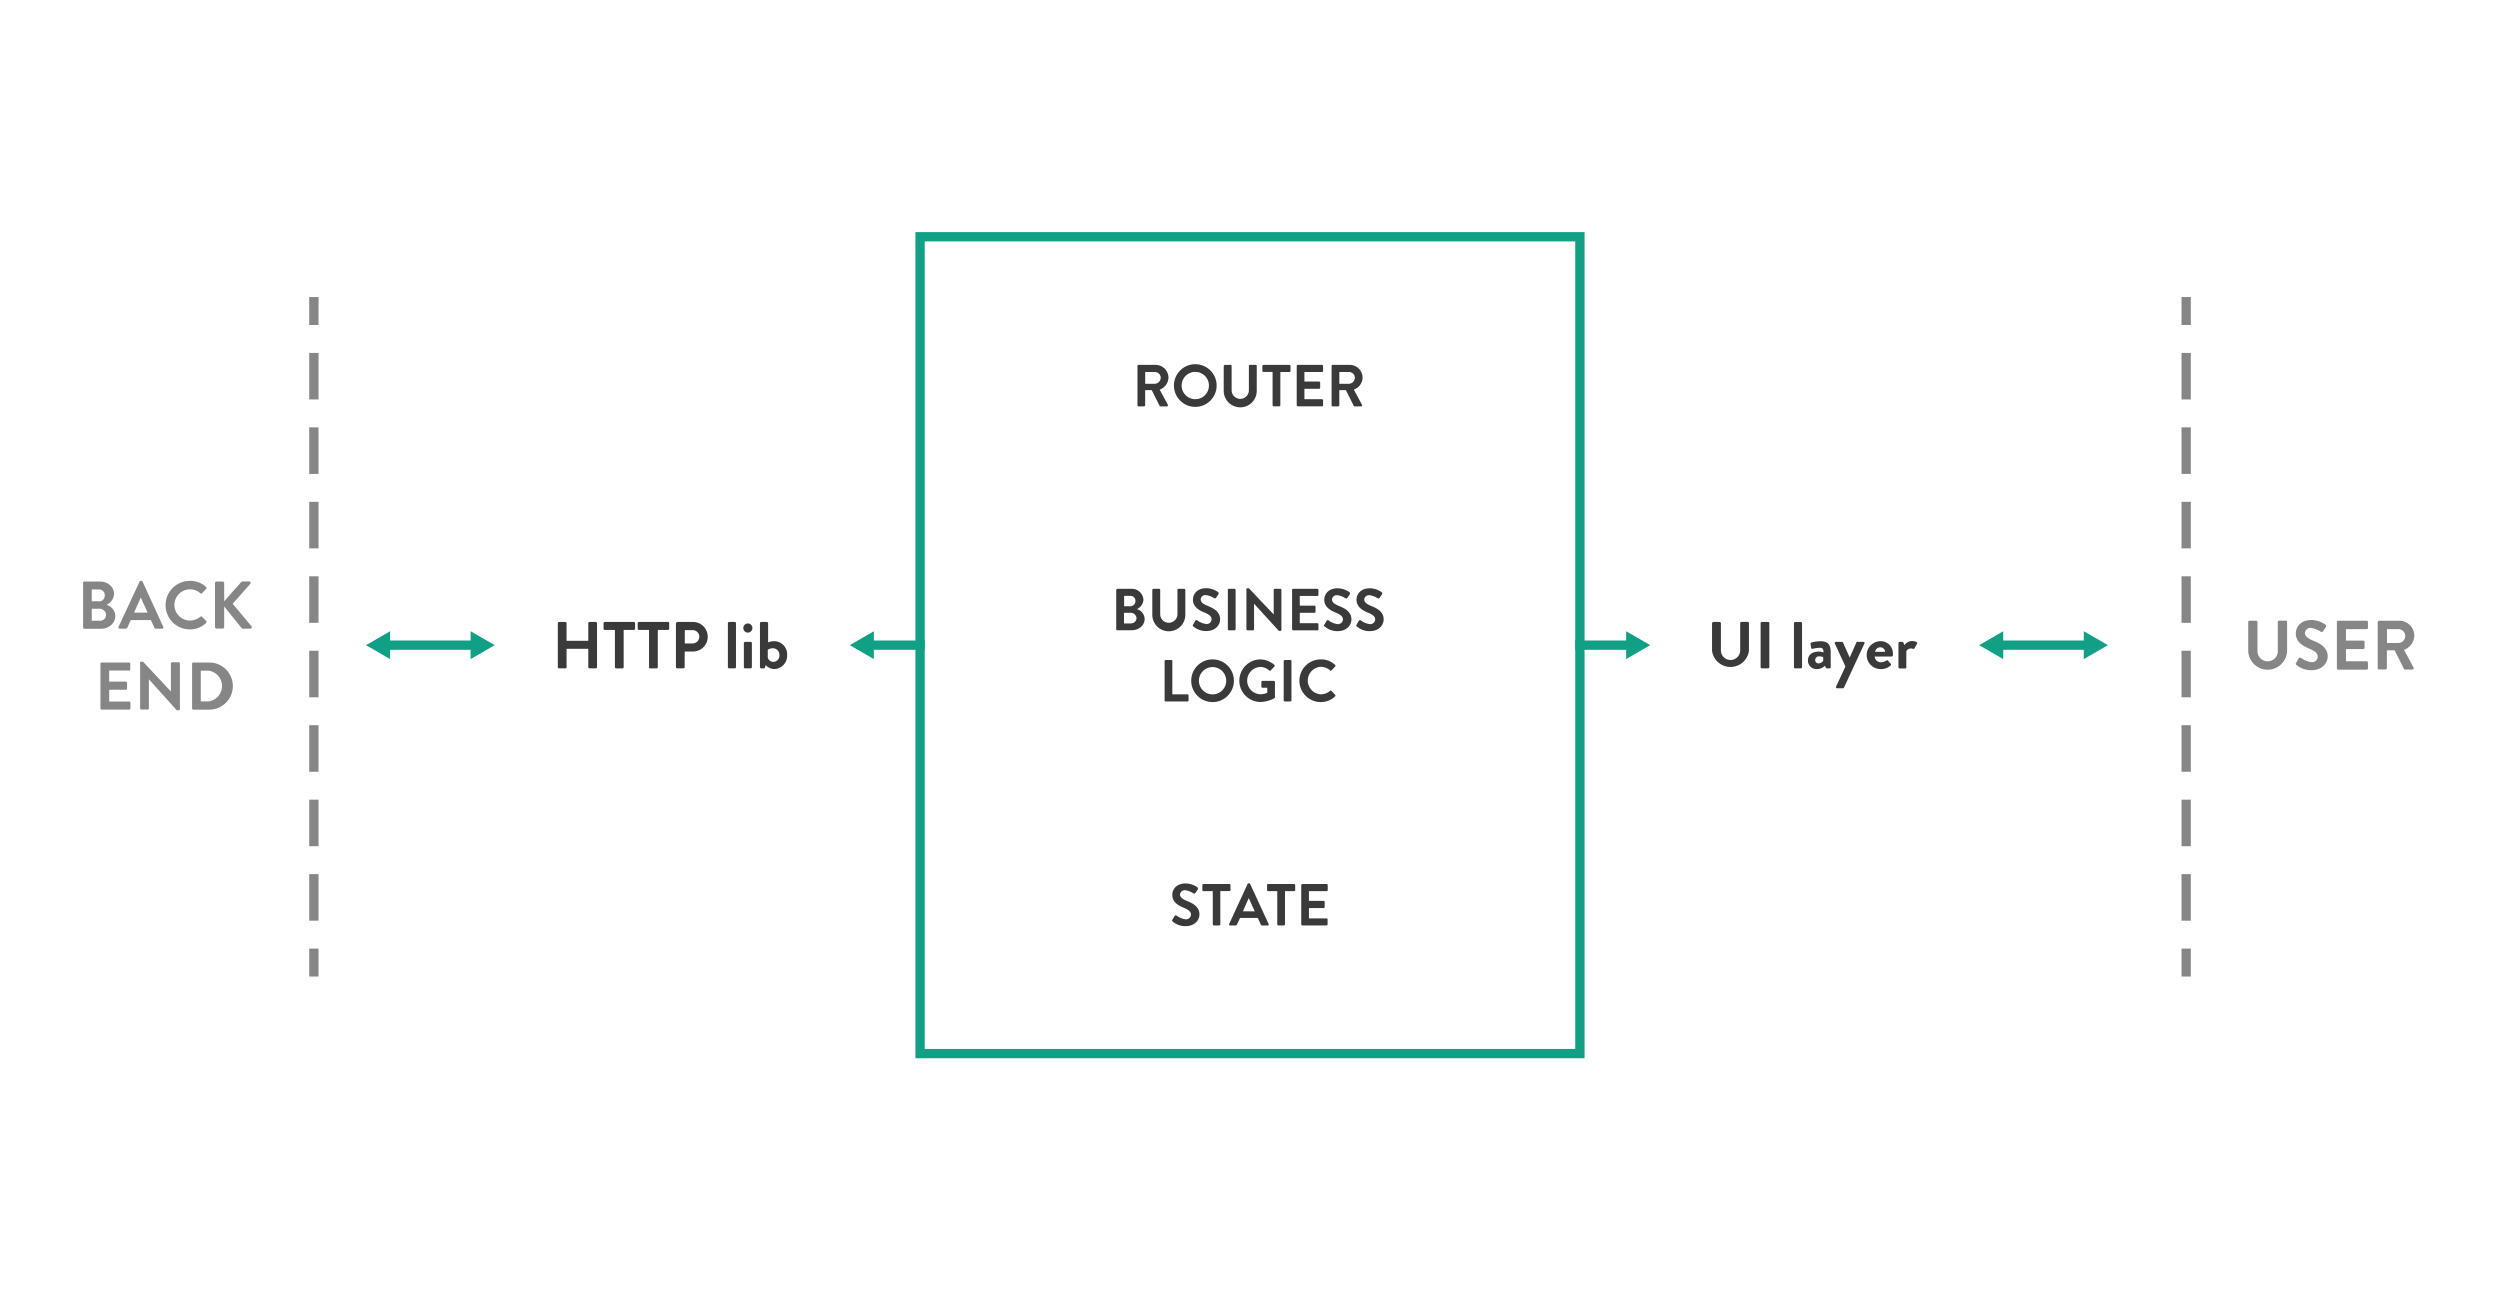 <svg id="Layer_1" data-name="Layer 1" xmlns="http://www.w3.org/2000/svg" viewBox="0 0 806 416"><title>architecture-diagram-h</title><g style="opacity:0.8"><path d="M26.78,187.9a0.41,0.41,0,0,1,.41-0.41h5c2.58,0,4.58,1.74,4.58,4A4.13,4.13,0,0,1,34.36,195a3.9,3.9,0,0,1,2.82,3.54c0,2.43-2.08,4.19-4.73,4.19H27.2a0.41,0.41,0,0,1-.41-0.41V187.9Zm5.12,6a1.86,1.86,0,0,0,1.87-2,1.77,1.77,0,0,0-1.87-1.85H29.58v3.8h2.32Zm0.3,6.25a1.94,1.94,0,0,0,2-2A2.1,2.1,0,0,0,32,196.26H29.58v3.86h2.63Z" style="fill:#686868"/><path d="M38.21,202.12L45,187.51a0.39,0.39,0,0,1,.37-0.24h0.22a0.37,0.37,0,0,1,.37.24l6.69,14.61a0.38,0.38,0,0,1-.37.56H50.34a0.62,0.62,0,0,1-.63-0.43l-1.06-2.34H42.16l-1.06,2.34a0.65,0.65,0,0,1-.63.43H38.57A0.38,0.38,0,0,1,38.21,202.12Zm9.38-4.62-2.17-4.78H45.35l-2.13,4.78h4.36Z" style="fill:#686868"/><path d="M61.2,187.27a7.35,7.35,0,0,1,5.25,2,0.4,0.4,0,0,1,0,.61l-1.32,1.37a0.35,0.35,0,0,1-.54,0A5.14,5.14,0,0,0,61.27,190a5,5,0,0,0,0,10.07,5.21,5.21,0,0,0,3.32-1.24,0.4,0.4,0,0,1,.54,0l1.35,1.39a0.41,0.41,0,0,1,0,.59,7.45,7.45,0,0,1-5.28,2.11A7.82,7.82,0,1,1,61.2,187.27Z" style="fill:#686868"/><path d="M69.32,188a0.51,0.51,0,0,1,.52-0.52h1.91a0.53,0.53,0,0,1,.52.52v5.86l5.47-6.17a0.52,0.52,0,0,1,.41-0.22h2.17a0.46,0.46,0,0,1,.35.78L75,194.65l6.08,7.27a0.48,0.48,0,0,1-.39.76H78.33a0.47,0.47,0,0,1-.39-0.15l-5.67-7v6.62a0.53,0.53,0,0,1-.52.52H69.84a0.51,0.51,0,0,1-.52-0.52V188Z" style="fill:#686868"/><path d="M32.37,214a0.41,0.41,0,0,1,.41-0.41h8.84A0.41,0.41,0,0,1,42,214v1.78a0.41,0.41,0,0,1-.41.41H35.2v3.56h5.36a0.43,0.43,0,0,1,.41.41v1.8a0.41,0.41,0,0,1-.41.41H35.2v3.8h6.43a0.41,0.41,0,0,1,.41.41v1.78a0.41,0.41,0,0,1-.41.41H32.79a0.41,0.41,0,0,1-.41-0.41V214Z" style="fill:#686868"/><path d="M45.14,213.72a0.41,0.41,0,0,1,.41-0.39H46.1l9,9.6h0v-9a0.41,0.41,0,0,1,.41-0.41h2A0.43,0.43,0,0,1,58,214v14.61a0.41,0.41,0,0,1-.41.39H57L48,219h0v9.34a0.41,0.41,0,0,1-.41.41h-2a0.43,0.43,0,0,1-.41-0.41V213.72Z" style="fill:#686868"/><path d="M61.93,214a0.41,0.41,0,0,1,.39-0.41h5.15a7.6,7.6,0,1,1,0,15.2H62.32a0.41,0.41,0,0,1-.39-0.41V214Zm5.28,12.14a5,5,0,0,0,0-9.92H64.73v9.92H67.2Z" style="fill:#686868"/></g><g style="opacity:0.8"><line x1="101.19" y1="97.27" x2="101.19" y2="313.33" style="fill:#fff"/><line x1="101.19" y1="97.27" x2="101.19" y2="103.27" style="fill:none;stroke:#686868;stroke-linecap:square;stroke-miterlimit:10;stroke-width:3px"/><line x1="101.19" y1="115.28" x2="101.19" y2="301.33" style="fill:none;stroke:#686868;stroke-linecap:square;stroke-miterlimit:10;stroke-width:3px;stroke-dasharray:12.003,12.003"/><line x1="101.19" y1="307.33" x2="101.19" y2="313.33" style="fill:none;stroke:#686868;stroke-linecap:square;stroke-miterlimit:10;stroke-width:3px"/></g><g style="opacity:0.8"><line x1="704.82" y1="97.27" x2="704.82" y2="313.33" style="fill:#fff"/><line x1="704.82" y1="97.27" x2="704.82" y2="103.27" style="fill:none;stroke:#686868;stroke-linecap:square;stroke-miterlimit:10;stroke-width:3px"/><line x1="704.82" y1="115.28" x2="704.82" y2="301.33" style="fill:none;stroke:#686868;stroke-linecap:square;stroke-miterlimit:10;stroke-width:3px;stroke-dasharray:12.003,12.003"/><line x1="704.82" y1="307.33" x2="704.82" y2="313.33" style="fill:none;stroke:#686868;stroke-linecap:square;stroke-miterlimit:10;stroke-width:3px"/></g><g style="opacity:0.8"><path d="M724.81,200.55a0.44,0.44,0,0,1,.43-0.43h2.14a0.43,0.43,0,0,1,.43.43v9.2a3.28,3.28,0,1,0,6.55,0v-9.22a0.43,0.43,0,0,1,.43-0.43h2.14a0.44,0.44,0,0,1,.43.43v9.36a6.27,6.27,0,0,1-12.53,0v-9.36Z" style="fill:#686868"/><path d="M740.28,213.67l0.81-1.4a0.52,0.52,0,0,1,.77-0.16,7.44,7.44,0,0,0,3.4,1.39,1.88,1.88,0,0,0,2-1.73c0-1.15-1-1.94-2.86-2.7-2.12-.86-4.23-2.21-4.23-4.86,0-2,1.48-4.32,5.06-4.32a7.91,7.91,0,0,1,4.5,1.51,0.56,0.56,0,0,1,.14.74l-0.85,1.28a0.59,0.59,0,0,1-.79.27,7.41,7.41,0,0,0-3.13-1.24,1.79,1.79,0,0,0-2,1.57c0,1.06.83,1.78,2.65,2.52,2.18,0.88,4.7,2.18,4.7,5.08,0,2.32-2,4.45-5.17,4.45a7.24,7.24,0,0,1-4.95-1.75A0.44,0.44,0,0,1,740.28,213.67Z" style="fill:#686868"/><path d="M753.4,200.55a0.43,0.43,0,0,1,.43-0.43H763a0.43,0.43,0,0,1,.43.43v1.85a0.43,0.43,0,0,1-.43.43h-6.66v3.69h5.56a0.44,0.44,0,0,1,.43.43v1.87a0.43,0.43,0,0,1-.43.43h-5.56v3.94H763a0.43,0.43,0,0,1,.43.43v1.85a0.43,0.43,0,0,1-.43.43h-9.16a0.43,0.43,0,0,1-.43-0.43V200.55Z" style="fill:#686868"/><path d="M766.62,200.55a0.43,0.43,0,0,1,.43-0.43h6.43a4.87,4.87,0,0,1,4.9,4.84,5,5,0,0,1-3.33,4.54l3.08,5.71a0.43,0.43,0,0,1-.38.65h-2.36a0.38,0.38,0,0,1-.36-0.2l-3-6h-2.5v5.74a0.44,0.44,0,0,1-.43.43H767a0.43,0.43,0,0,1-.43-0.43V200.55Zm6.61,6.75a2.29,2.29,0,0,0,2.23-2.29,2.24,2.24,0,0,0-2.23-2.18h-3.67v4.48h3.67Z" style="fill:#686868"/></g><path d="M179.84,200.93a0.42,0.42,0,0,1,.41-0.41h2a0.41,0.41,0,0,1,.41.41v5.66h7v-5.66a0.41,0.41,0,0,1,.41-0.41h2a0.42,0.42,0,0,1,.41.41v14.14a0.42,0.42,0,0,1-.41.41h-2a0.41,0.41,0,0,1-.41-0.41v-5.9h-7v5.9a0.41,0.41,0,0,1-.41.41h-2a0.42,0.42,0,0,1-.41-0.41V200.93Z" style="fill:#3a3a3a"/><path d="M198.28,203.09H195a0.41,0.41,0,0,1-.41-0.41v-1.75a0.41,0.41,0,0,1,.41-0.41h9.34a0.41,0.41,0,0,1,.41.41v1.75a0.41,0.41,0,0,1-.41.41h-3.27v12a0.42,0.42,0,0,1-.41.41h-2a0.42,0.42,0,0,1-.41-0.41v-12Z" style="fill:#3a3a3a"/><path d="M209.26,203.09H206a0.41,0.41,0,0,1-.41-0.41v-1.75a0.41,0.41,0,0,1,.41-0.41h9.34a0.41,0.41,0,0,1,.41.41v1.75a0.41,0.41,0,0,1-.41.41h-3.27v12a0.42,0.42,0,0,1-.41.41h-2a0.42,0.42,0,0,1-.41-0.41v-12Z" style="fill:#3a3a3a"/><path d="M218,200.93a0.41,0.41,0,0,1,.41-0.41h5a4.76,4.76,0,1,1,0,9.53h-2.67v5a0.42,0.42,0,0,1-.41.41h-2a0.41,0.41,0,0,1-.41-0.41V200.93Zm5.26,6.52a2.2,2.2,0,0,0,2.2-2.22,2.13,2.13,0,0,0-2.2-2.07h-2.48v4.29h2.48Z" style="fill:#3a3a3a"/><path d="M234.67,200.93a0.42,0.42,0,0,1,.41-0.41h1.79a0.42,0.42,0,0,1,.41.41v14.14a0.42,0.42,0,0,1-.41.41h-1.79a0.42,0.42,0,0,1-.41-0.41V200.93Z" style="fill:#3a3a3a"/><path d="M239.65,202.43A1.46,1.46,0,0,1,241.1,201a1.47,1.47,0,1,1,0,2.95A1.46,1.46,0,0,1,239.65,202.43Zm0.19,4.91a0.41,0.41,0,0,1,.41-0.41H242a0.41,0.41,0,0,1,.41.41v7.73a0.42,0.42,0,0,1-.41.41h-1.77a0.42,0.42,0,0,1-.41-0.41v-7.73Z" style="fill:#3a3a3a"/><path d="M245,200.93a0.42,0.42,0,0,1,.41-0.41h1.82a0.42,0.42,0,0,1,.41.41v6.17a5.14,5.14,0,0,1,1.9-.38,4.22,4.22,0,0,1,4.23,4.49,4.28,4.28,0,0,1-4.1,4.49,3.75,3.75,0,0,1-2.8-1.28l-0.21.66a0.47,0.47,0,0,1-.41.41h-0.83a0.42,0.42,0,0,1-.41-0.41V200.93Zm4.34,12.46a2,2,0,0,0,1.94-2.18A2.1,2.1,0,0,0,249.2,209a2.77,2.77,0,0,0-1.67.49V212A1.86,1.86,0,0,0,249.32,213.39Z" style="fill:#3a3a3a"/><path d="M552,200.93a0.42,0.42,0,0,1,.41-0.41h2a0.41,0.41,0,0,1,.41.41v8.74a3.11,3.11,0,1,0,6.22,0v-8.76a0.41,0.41,0,0,1,.41-0.41h2a0.42,0.42,0,0,1,.41.41v8.89a6,6,0,0,1-11.9,0v-8.89Z" style="fill:#3a3a3a"/><path d="M567.62,200.93a0.42,0.42,0,0,1,.41-0.41h2a0.42,0.42,0,0,1,.41.41v14.14a0.42,0.42,0,0,1-.41.41h-2a0.42,0.42,0,0,1-.41-0.41V200.93Z" style="fill:#3a3a3a"/><path d="M578.37,200.93a0.42,0.42,0,0,1,.41-0.41h1.79a0.42,0.42,0,0,1,.41.41v14.14a0.42,0.42,0,0,1-.41.41h-1.79a0.42,0.42,0,0,1-.41-0.41V200.93Z" style="fill:#3a3a3a"/><path d="M586.34,210.08a5.49,5.49,0,0,1,1.56.24c0-1.09-.32-1.47-1.11-1.47a10.24,10.24,0,0,0-2.39.32,0.38,0.38,0,0,1-.49-0.39l-0.19-1.11a0.42,0.42,0,0,1,.3-0.53,11.41,11.41,0,0,1,2.91-.41c2.67,0,3.29,1.39,3.29,3.72v4.64a0.42,0.42,0,0,1-.41.41H589a0.38,0.38,0,0,1-.36-0.3l-0.26-.58a3.67,3.67,0,0,1-2.61,1.09,2.73,2.73,0,0,1-2.88-2.93C582.92,211.25,584.16,210.08,586.34,210.08Zm0,3.8a2,2,0,0,0,1.47-.83v-1.18a3.35,3.35,0,0,0-1.2-.26,1.22,1.22,0,0,0-1.39,1.15A1.07,1.07,0,0,0,586.38,213.88Z" style="fill:#3a3a3a"/><path d="M591.55,207.49a0.38,0.38,0,0,1,.36-0.56h1.92a0.39,0.39,0,0,1,.36.24l2.16,4.83h0l2.14-4.83a0.46,0.46,0,0,1,.51-0.24h1.71a0.37,0.37,0,0,1,.36.56l-6.54,14.14a0.43,0.43,0,0,1-.36.26h-1.84a0.38,0.38,0,0,1-.36-0.58l3-6.43Z" style="fill:#3a3a3a"/><path d="M606.27,206.72a3.92,3.92,0,0,1,4,4,5.22,5.22,0,0,1,0,.58,0.41,0.41,0,0,1-.41.36h-5.47a2,2,0,0,0,2.05,1.86,3,3,0,0,0,1.67-.53,0.4,0.4,0,0,1,.56,0l0.88,1a0.35,0.35,0,0,1,0,.55,4.6,4.6,0,0,1-3.18,1.18A4.49,4.49,0,0,1,606.27,206.72Zm1.5,3.42a1.59,1.59,0,0,0-1.56-1.45,1.68,1.68,0,0,0-1.67,1.45h3.23Z" style="fill:#3a3a3a"/><path d="M612.06,207.34a0.41,0.41,0,0,1,.41-0.41h0.81a0.39,0.39,0,0,1,.38.28L614,208a3,3,0,0,1,2.41-1.32c1,0,1.9.32,1.65,0.85L617.23,209a0.38,0.38,0,0,1-.49.19,2.3,2.3,0,0,0-.62-0.13,1.73,1.73,0,0,0-1.52.88v5.17a0.4,0.4,0,0,1-.49.41h-1.64a0.42,0.42,0,0,1-.41-0.41v-7.73Z" style="fill:#3a3a3a"/><line x1="117.99" y1="208" x2="159.51" y2="208" style="fill:#fff"/><line x1="124.45" y1="208" x2="153.05" y2="208" style="fill:none;stroke:#11a085;stroke-linecap:square;stroke-miterlimit:10;stroke-width:3px"/><polygon points="125.76 212.49 117.99 208 125.76 203.51 125.76 212.49" style="fill:#11a085"/><polygon points="151.73 212.49 159.5 208 151.73 203.51 151.73 212.49" style="fill:#11a085"/><line x1="638.07" y1="208" x2="679.58" y2="208" style="fill:#fff"/><line x1="644.53" y1="208" x2="673.13" y2="208" style="fill:none;stroke:#11a085;stroke-linecap:square;stroke-miterlimit:10;stroke-width:3px"/><polygon points="645.84 212.49 638.07 208 645.84 203.51 645.84 212.49" style="fill:#11a085"/><polygon points="671.81 212.49 679.59 208 671.81 203.51 671.81 212.49" style="fill:#11a085"/><path d="M359.91,190.2a0.36,0.36,0,0,1,.36-0.36h4.38a3.75,3.75,0,0,1,4,3.54,3.64,3.64,0,0,1-2.1,3,3.43,3.43,0,0,1,2.48,3.12c0,2.14-1.84,3.69-4.17,3.69h-4.63a0.36,0.36,0,0,1-.36-0.36V190.2Zm4.51,5.26a1.64,1.64,0,0,0,1.64-1.72,1.56,1.56,0,0,0-1.64-1.63h-2v3.35h2Zm0.27,5.51a1.71,1.71,0,0,0,1.72-1.74,1.85,1.85,0,0,0-1.95-1.66h-2.08V201h2.31Z" style="fill:#3a3a3a"/><path d="M371.51,190.2a0.38,0.38,0,0,1,.36-0.36h1.82a0.36,0.36,0,0,1,.36.36V198a2.78,2.78,0,1,0,5.56,0V190.2a0.36,0.36,0,0,1,.36-0.36h1.82a0.38,0.38,0,0,1,.36.36v8a5.32,5.32,0,0,1-10.65,0v-8Z" style="fill:#3a3a3a"/><path d="M384.67,201.35l0.69-1.19A0.44,0.44,0,0,1,386,200a6.32,6.32,0,0,0,2.89,1.19,1.6,1.6,0,0,0,1.74-1.47c0-1-.82-1.65-2.43-2.29-1.8-.73-3.59-1.87-3.59-4.13,0-1.7,1.26-3.67,4.3-3.67a6.72,6.72,0,0,1,3.82,1.28,0.47,0.47,0,0,1,.11.63l-0.73,1.09a0.5,0.5,0,0,1-.67.23,6.3,6.3,0,0,0-2.66-1,1.52,1.52,0,0,0-1.68,1.34c0,0.9.71,1.51,2.26,2.14,1.85,0.74,4,1.85,4,4.32,0,2-1.7,3.79-4.4,3.79a6.15,6.15,0,0,1-4.21-1.49A0.38,0.38,0,0,1,384.67,201.35Z" style="fill:#3a3a3a"/><path d="M395.81,190.2a0.38,0.38,0,0,1,.36-0.36H398a0.38,0.38,0,0,1,.36.36v12.65a0.38,0.38,0,0,1-.36.36h-1.78a0.38,0.38,0,0,1-.36-0.36V190.2Z" style="fill:#3a3a3a"/><path d="M401.8,190a0.36,0.36,0,0,1,.36-0.34h0.48l8,8.45h0V190.2a0.36,0.36,0,0,1,.36-0.36h1.76a0.38,0.38,0,0,1,.36.36v12.86a0.36,0.36,0,0,1-.36.34h-0.46l-8-8.77h0v8.22a0.36,0.36,0,0,1-.36.36h-1.74a0.38,0.38,0,0,1-.36-0.36V190Z" style="fill:#3a3a3a"/><path d="M416.57,190.2a0.36,0.36,0,0,1,.36-0.36h7.78a0.36,0.36,0,0,1,.36.36v1.57a0.36,0.36,0,0,1-.36.36h-5.66v3.13h4.72a0.38,0.38,0,0,1,.36.36v1.59a0.36,0.36,0,0,1-.36.36h-4.72v3.35h5.66a0.36,0.36,0,0,1,.36.36v1.57a0.36,0.36,0,0,1-.36.36h-7.78a0.36,0.36,0,0,1-.36-0.36V190.2Z" style="fill:#3a3a3a"/><path d="M427,201.35l0.69-1.19a0.44,0.44,0,0,1,.65-0.13,6.32,6.32,0,0,0,2.89,1.19,1.6,1.6,0,0,0,1.74-1.47c0-1-.82-1.65-2.43-2.29-1.8-.73-3.59-1.87-3.59-4.13,0-1.7,1.26-3.67,4.3-3.67a6.72,6.72,0,0,1,3.82,1.28,0.47,0.47,0,0,1,.11.63l-0.73,1.09a0.5,0.5,0,0,1-.67.23,6.3,6.3,0,0,0-2.66-1,1.52,1.52,0,0,0-1.68,1.34c0,0.9.71,1.51,2.26,2.14,1.85,0.74,4,1.85,4,4.32,0,2-1.7,3.79-4.4,3.79a6.15,6.15,0,0,1-4.21-1.49A0.38,0.38,0,0,1,427,201.35Z" style="fill:#3a3a3a"/><path d="M437.39,201.35l0.69-1.19a0.44,0.44,0,0,1,.65-0.13,6.32,6.32,0,0,0,2.89,1.19,1.6,1.6,0,0,0,1.74-1.47c0-1-.82-1.65-2.43-2.29-1.8-.73-3.59-1.87-3.59-4.13,0-1.7,1.26-3.67,4.3-3.67a6.72,6.72,0,0,1,3.82,1.28,0.47,0.47,0,0,1,.11.63l-0.73,1.09a0.5,0.5,0,0,1-.67.23,6.3,6.3,0,0,0-2.66-1,1.52,1.52,0,0,0-1.68,1.34c0,0.9.71,1.51,2.26,2.14,1.85,0.74,4,1.85,4,4.32,0,2-1.7,3.79-4.4,3.79a6.15,6.15,0,0,1-4.21-1.49A0.38,0.38,0,0,1,437.39,201.35Z" style="fill:#3a3a3a"/><path d="M375.48,213.14a0.36,0.36,0,0,1,.36-0.36h1.76a0.38,0.38,0,0,1,.36.36v10.72h4.87a0.36,0.36,0,0,1,.36.36v1.57a0.36,0.36,0,0,1-.36.36h-7a0.36,0.36,0,0,1-.36-0.36V213.14Z" style="fill:#3a3a3a"/><path d="M390.91,212.59a6.88,6.88,0,1,1-6.86,6.9A6.87,6.87,0,0,1,390.91,212.59Zm0,11.28a4.4,4.4,0,1,0-4.38-4.38A4.41,4.41,0,0,0,390.91,223.87Z" style="fill:#3a3a3a"/><path d="M406.2,212.59a7.22,7.22,0,0,1,4.66,1.78,0.37,0.37,0,0,1,0,.53l-1.18,1.24a0.33,0.33,0,0,1-.5,0,4.33,4.33,0,0,0-2.89-1.11,4.41,4.41,0,0,0,0,8.81,6,6,0,0,0,2.27-.48v-1.63h-1.53a0.35,0.35,0,0,1-.36-0.34v-1.51a0.35,0.35,0,0,1,.36-0.36h3.67a0.36,0.36,0,0,1,.34.36v4.89a0.37,0.37,0,0,1-.15.31,9.65,9.65,0,0,1-4.74,1.24A6.87,6.87,0,0,1,406.2,212.59Z" style="fill:#3a3a3a"/><path d="M413.91,213.14a0.38,0.38,0,0,1,.36-0.36H416a0.38,0.38,0,0,1,.36.36V225.8a0.38,0.38,0,0,1-.36.36h-1.78a0.38,0.38,0,0,1-.36-0.36V213.14Z" style="fill:#3a3a3a"/><path d="M425.82,212.59a6.47,6.47,0,0,1,4.63,1.78,0.35,0.35,0,0,1,0,.53l-1.17,1.21a0.31,0.31,0,0,1-.48,0,4.52,4.52,0,0,0-2.94-1.13,4.44,4.44,0,0,0,0,8.87,4.59,4.59,0,0,0,2.92-1.09,0.35,0.35,0,0,1,.48,0l1.18,1.22a0.36,0.36,0,0,1,0,.52,6.56,6.56,0,0,1-4.64,1.85A6.88,6.88,0,1,1,425.82,212.59Z" style="fill:#3a3a3a"/><path d="M378,296.51l0.69-1.18a0.44,0.44,0,0,1,.65-0.13,6.33,6.33,0,0,0,2.89,1.18,1.6,1.6,0,0,0,1.74-1.47c0-1-.82-1.64-2.43-2.29-1.8-.73-3.59-1.87-3.59-4.13,0-1.7,1.26-3.67,4.3-3.67a6.72,6.72,0,0,1,3.82,1.28,0.47,0.47,0,0,1,.11.63l-0.73,1.09a0.5,0.5,0,0,1-.67.23,6.29,6.29,0,0,0-2.66-1.05,1.52,1.52,0,0,0-1.68,1.34c0,0.9.71,1.51,2.26,2.14,1.85,0.74,4,1.85,4,4.32,0,2-1.7,3.79-4.4,3.79a6.15,6.15,0,0,1-4.21-1.49A0.38,0.38,0,0,1,378,296.51Z" style="fill:#3a3a3a"/><path d="M391,287.3H388a0.36,0.36,0,0,1-.36-0.36v-1.57A0.36,0.36,0,0,1,388,285h8.35a0.36,0.36,0,0,1,.36.36v1.57a0.36,0.36,0,0,1-.36.36h-2.92V298a0.38,0.38,0,0,1-.36.36h-1.78A0.38,0.38,0,0,1,391,298V287.3Z" style="fill:#3a3a3a"/><path d="M396.28,297.89L402.22,285a0.34,0.34,0,0,1,.32-0.21h0.19a0.32,0.32,0,0,1,.32.21L409,297.89a0.34,0.34,0,0,1-.33.5H407a0.55,0.55,0,0,1-.55-0.38l-0.94-2.06h-5.72L398.82,298a0.58,0.58,0,0,1-.55.38H396.6A0.34,0.34,0,0,1,396.28,297.89Zm8.26-4.07-1.91-4.21h-0.06l-1.87,4.21h3.84Z" style="fill:#3a3a3a"/><path d="M411.78,287.3h-2.92a0.36,0.36,0,0,1-.36-0.36v-1.57a0.36,0.36,0,0,1,.36-0.36h8.35a0.36,0.36,0,0,1,.36.36v1.57a0.36,0.36,0,0,1-.36.36h-2.92V298a0.38,0.38,0,0,1-.36.36h-1.78a0.38,0.38,0,0,1-.36-0.36V287.3Z" style="fill:#3a3a3a"/><path d="M419.56,285.37a0.36,0.36,0,0,1,.36-0.36h7.78a0.36,0.36,0,0,1,.36.36v1.57a0.36,0.36,0,0,1-.36.36H422v3.14h4.72a0.38,0.38,0,0,1,.36.36v1.59a0.36,0.36,0,0,1-.36.36H422v3.35h5.66a0.36,0.36,0,0,1,.36.36V298a0.36,0.36,0,0,1-.36.36h-7.78a0.36,0.36,0,0,1-.36-0.36V285.37Z" style="fill:#3a3a3a"/><path d="M366.71,118a0.36,0.36,0,0,1,.36-0.36h5.47a4.14,4.14,0,0,1,4.17,4.11,4.22,4.22,0,0,1-2.83,3.86l2.62,4.86a0.36,0.36,0,0,1-.33.55h-2a0.33,0.33,0,0,1-.31-0.17l-2.54-5.07h-2.12v4.88a0.38,0.38,0,0,1-.36.36h-1.76a0.36,0.36,0,0,1-.36-0.36V118Zm5.62,5.73a2,2,0,0,0,1.89-1.95,1.9,1.9,0,0,0-1.89-1.85h-3.12v3.8h3.12Z" style="fill:#3a3a3a"/><path d="M385.34,117.42a6.88,6.88,0,1,1-6.86,6.9A6.87,6.87,0,0,1,385.34,117.42Zm0,11.28a4.4,4.4,0,1,0-4.38-4.38A4.41,4.41,0,0,0,385.34,128.7Z" style="fill:#3a3a3a"/><path d="M394.54,118a0.38,0.38,0,0,1,.36-0.36h1.82a0.36,0.36,0,0,1,.36.36v7.82a2.78,2.78,0,1,0,5.56,0V118a0.36,0.36,0,0,1,.36-0.36h1.82a0.38,0.38,0,0,1,.36.36v8a5.32,5.32,0,0,1-10.65,0v-8Z" style="fill:#3a3a3a"/><path d="M410.27,119.91h-2.92a0.36,0.36,0,0,1-.36-0.36V118a0.36,0.36,0,0,1,.36-0.36h8.35a0.36,0.36,0,0,1,.36.36v1.57a0.36,0.36,0,0,1-.36.36h-2.92v10.72a0.38,0.38,0,0,1-.36.36h-1.78a0.38,0.38,0,0,1-.36-0.36V119.91Z" style="fill:#3a3a3a"/><path d="M418.06,118a0.36,0.36,0,0,1,.36-0.36h7.78a0.36,0.36,0,0,1,.36.36v1.57a0.36,0.36,0,0,1-.36.36h-5.66V123h4.72a0.38,0.38,0,0,1,.36.36V125a0.36,0.36,0,0,1-.36.36h-4.72v3.35h5.66a0.36,0.36,0,0,1,.36.36v1.57a0.36,0.36,0,0,1-.36.36h-7.78a0.36,0.36,0,0,1-.36-0.36V118Z" style="fill:#3a3a3a"/><path d="M429.3,118a0.36,0.36,0,0,1,.36-0.36h5.47a4.14,4.14,0,0,1,4.17,4.11,4.22,4.22,0,0,1-2.83,3.86l2.62,4.86a0.36,0.36,0,0,1-.33.55h-2a0.33,0.33,0,0,1-.31-0.17l-2.54-5.07h-2.12v4.88a0.38,0.38,0,0,1-.36.36h-1.76a0.36,0.36,0,0,1-.36-0.36V118Zm5.62,5.73a2,2,0,0,0,1.89-1.95,1.9,1.9,0,0,0-1.89-1.85H431.8v3.8h3.12Z" style="fill:#3a3a3a"/><line x1="509.37" y1="208" x2="532.04" y2="208" style="fill:#fff"/><line x1="509.37" y1="208" x2="525.59" y2="208" style="fill:none;stroke:#11a085;stroke-linecap:square;stroke-miterlimit:10;stroke-width:3px"/><polygon points="524.27 212.49 532.04 208 524.27 203.51 524.27 212.49" style="fill:#11a085"/><line x1="296.63" y1="208" x2="273.96" y2="208" style="fill:#fff"/><line x1="296.63" y1="208" x2="280.41" y2="208" style="fill:none;stroke:#11a085;stroke-linecap:square;stroke-miterlimit:10;stroke-width:3px"/><polygon points="281.73 203.51 273.96 208 281.73 212.49 281.73 203.51" style="fill:#11a085"/><rect x="296.63" y="76.33" width="212.73" height="263.35" style="fill:none;stroke:#11a085;stroke-linecap:square;stroke-miterlimit:10;stroke-width:3px"/></svg>